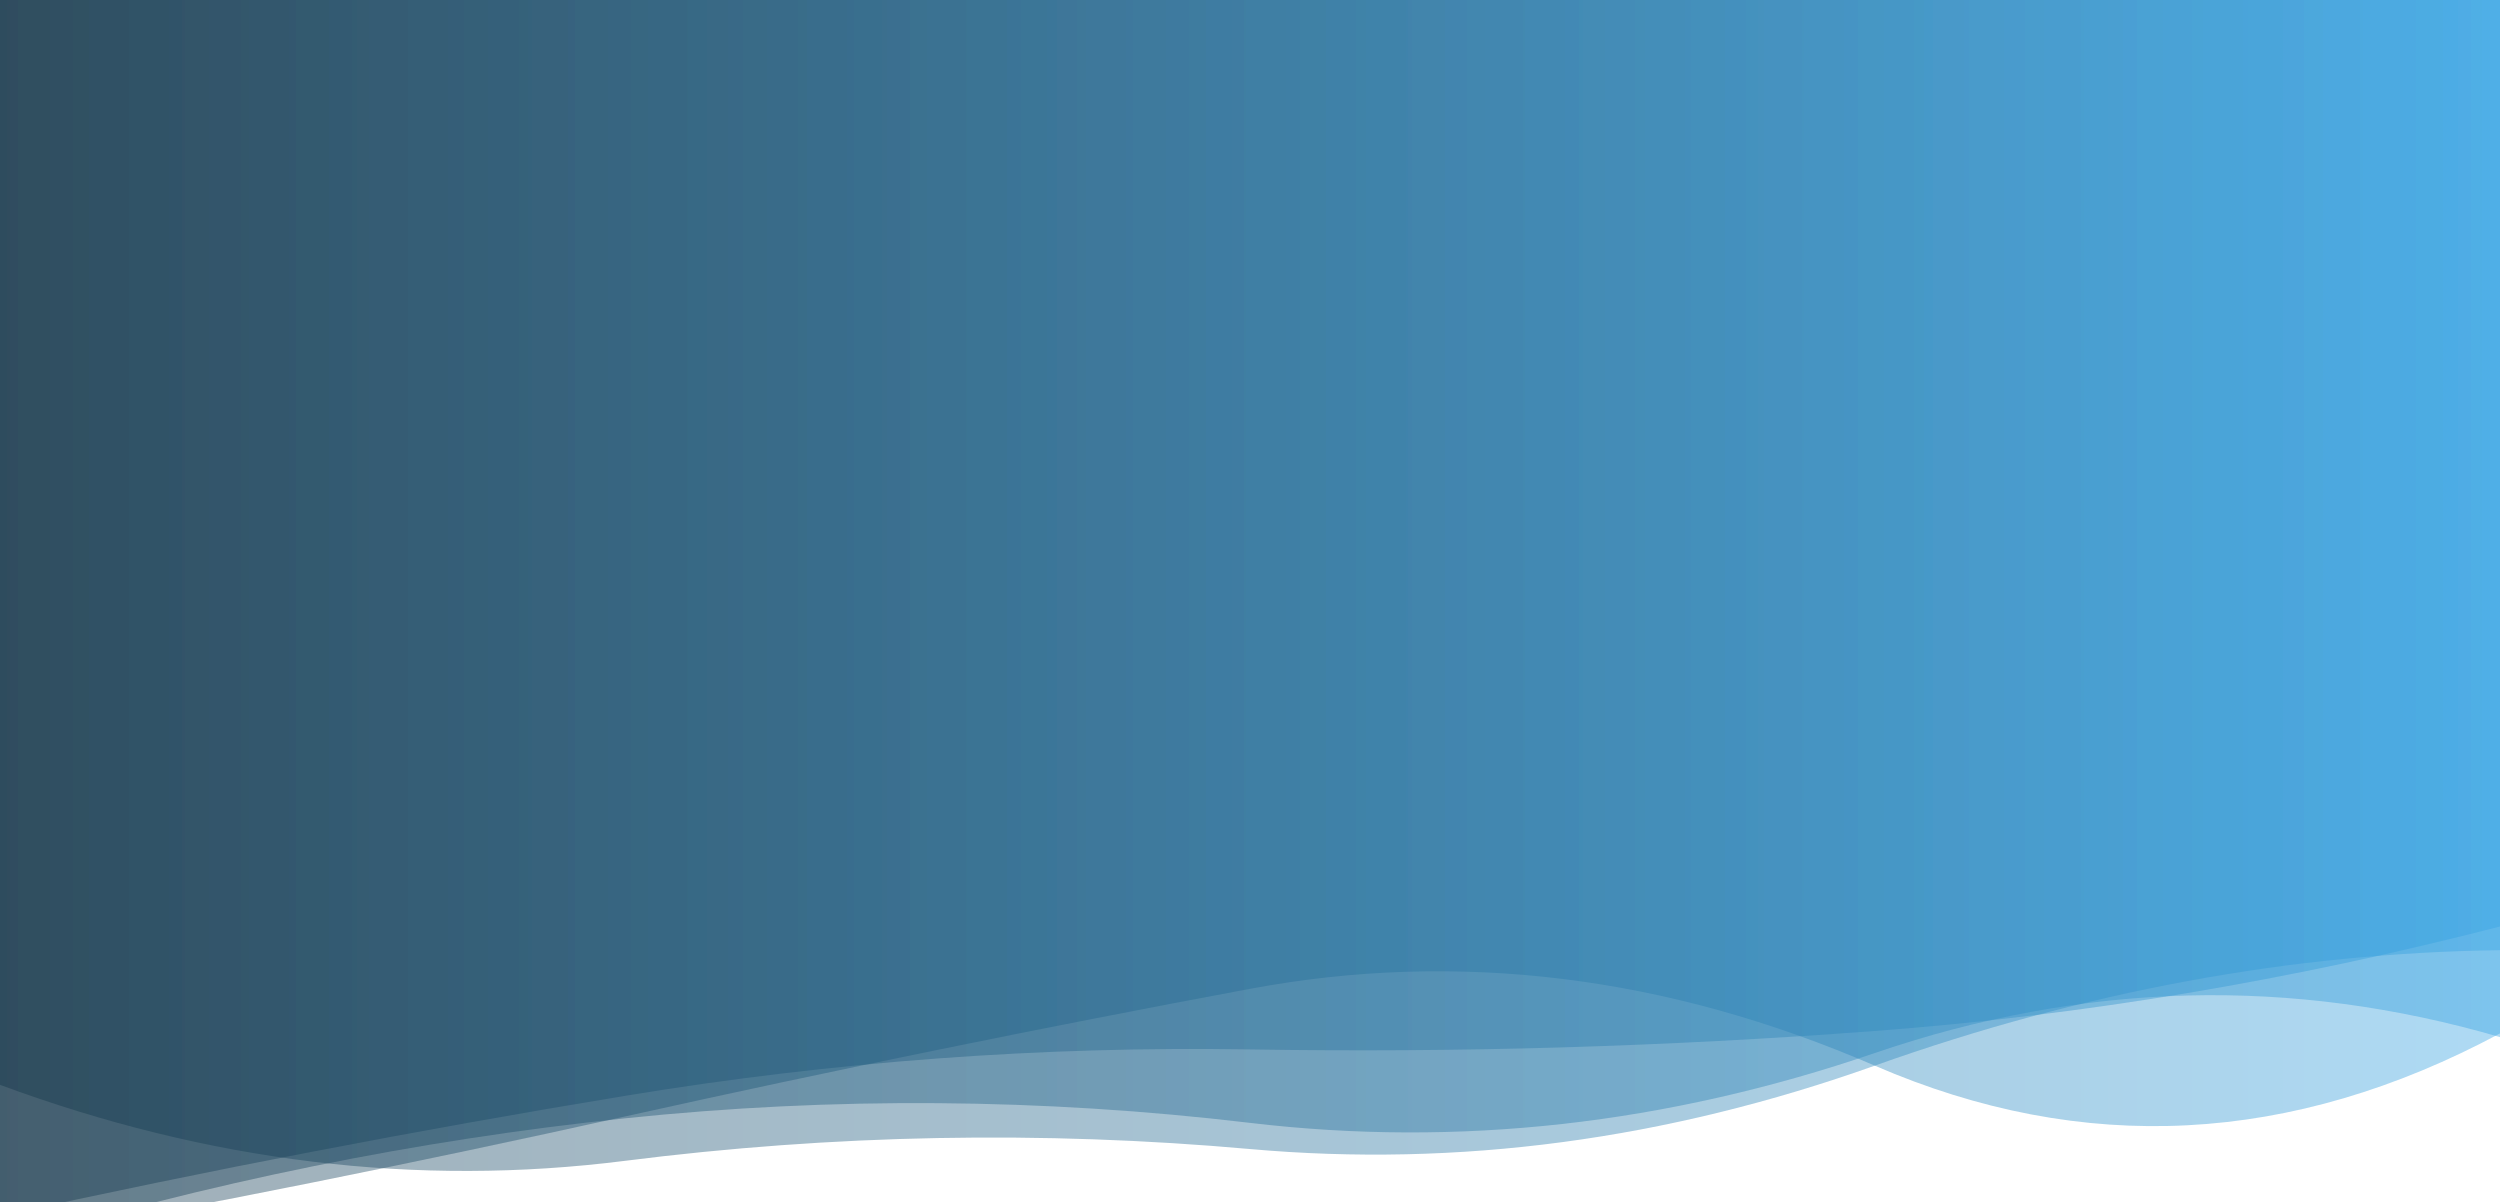 <?xml version="1.0" encoding="utf-8"?><svg xmlns="http://www.w3.org/2000/svg" xmlns:xlink="http://www.w3.org/1999/xlink" width="1366" height="657" preserveAspectRatio="xMidYMid" viewBox="0 0 1366 657" style="z-index:1;margin-right:-2px;display:block;background-repeat-y:initial;background-repeat-x:initial;animation-play-state:paused" ><g transform="" style="animation-play-state:paused" ><linearGradient id="lg-0.4900406725332851" x1="0" x2="1" y1="0" y2="0" style="animation-play-state:paused" ><stop stop-color="#103246" offset="0" style="animation-play-state:paused" ></stop>

  
<stop stop-color="#34a3e4" offset="1" style="animation-play-state:paused" ></stop></linearGradient>
<path d="M 0 0 L 0 678.627 Q 170.75 647.948 341.5 610.04 T 683 540.298 T 1024.5 582.333 T 1366 564.65 L 1366 0 Z" fill="url(#lg-0.4900406725332851)" opacity="0.4" style="opacity:0.4;animation-play-state:paused" ></path>
<path d="M 0 0 L 0 592.764 Q 170.75 655.941 341.5 634.274 T 683 627.837 T 1024.5 582.235 T 1366 519.184 L 1366 0 Z" fill="url(#lg-0.4900406725332851)" opacity="0.4" style="opacity:0.4;animation-play-state:paused" ></path>
<path d="M 0 0 L 0 664.47 Q 170.75 626.916 341.5 598.762 T 683 573.41 T 1024.5 563.323 T 1366 506.224 L 1366 0 Z" fill="url(#lg-0.4900406725332851)" opacity="0.4" style="opacity:0.4;animation-play-state:paused" ></path>
<path d="M 0 0 L 0 680.499 Q 170.75 628.86 341.5 611.054 T 683 613.537 T 1024.5 575.349 T 1366 566.688 L 1366 0 Z" fill="url(#lg-0.4900406725332851)" opacity="0.4" style="opacity:0.4;animation-play-state:paused" ></path></g></svg>